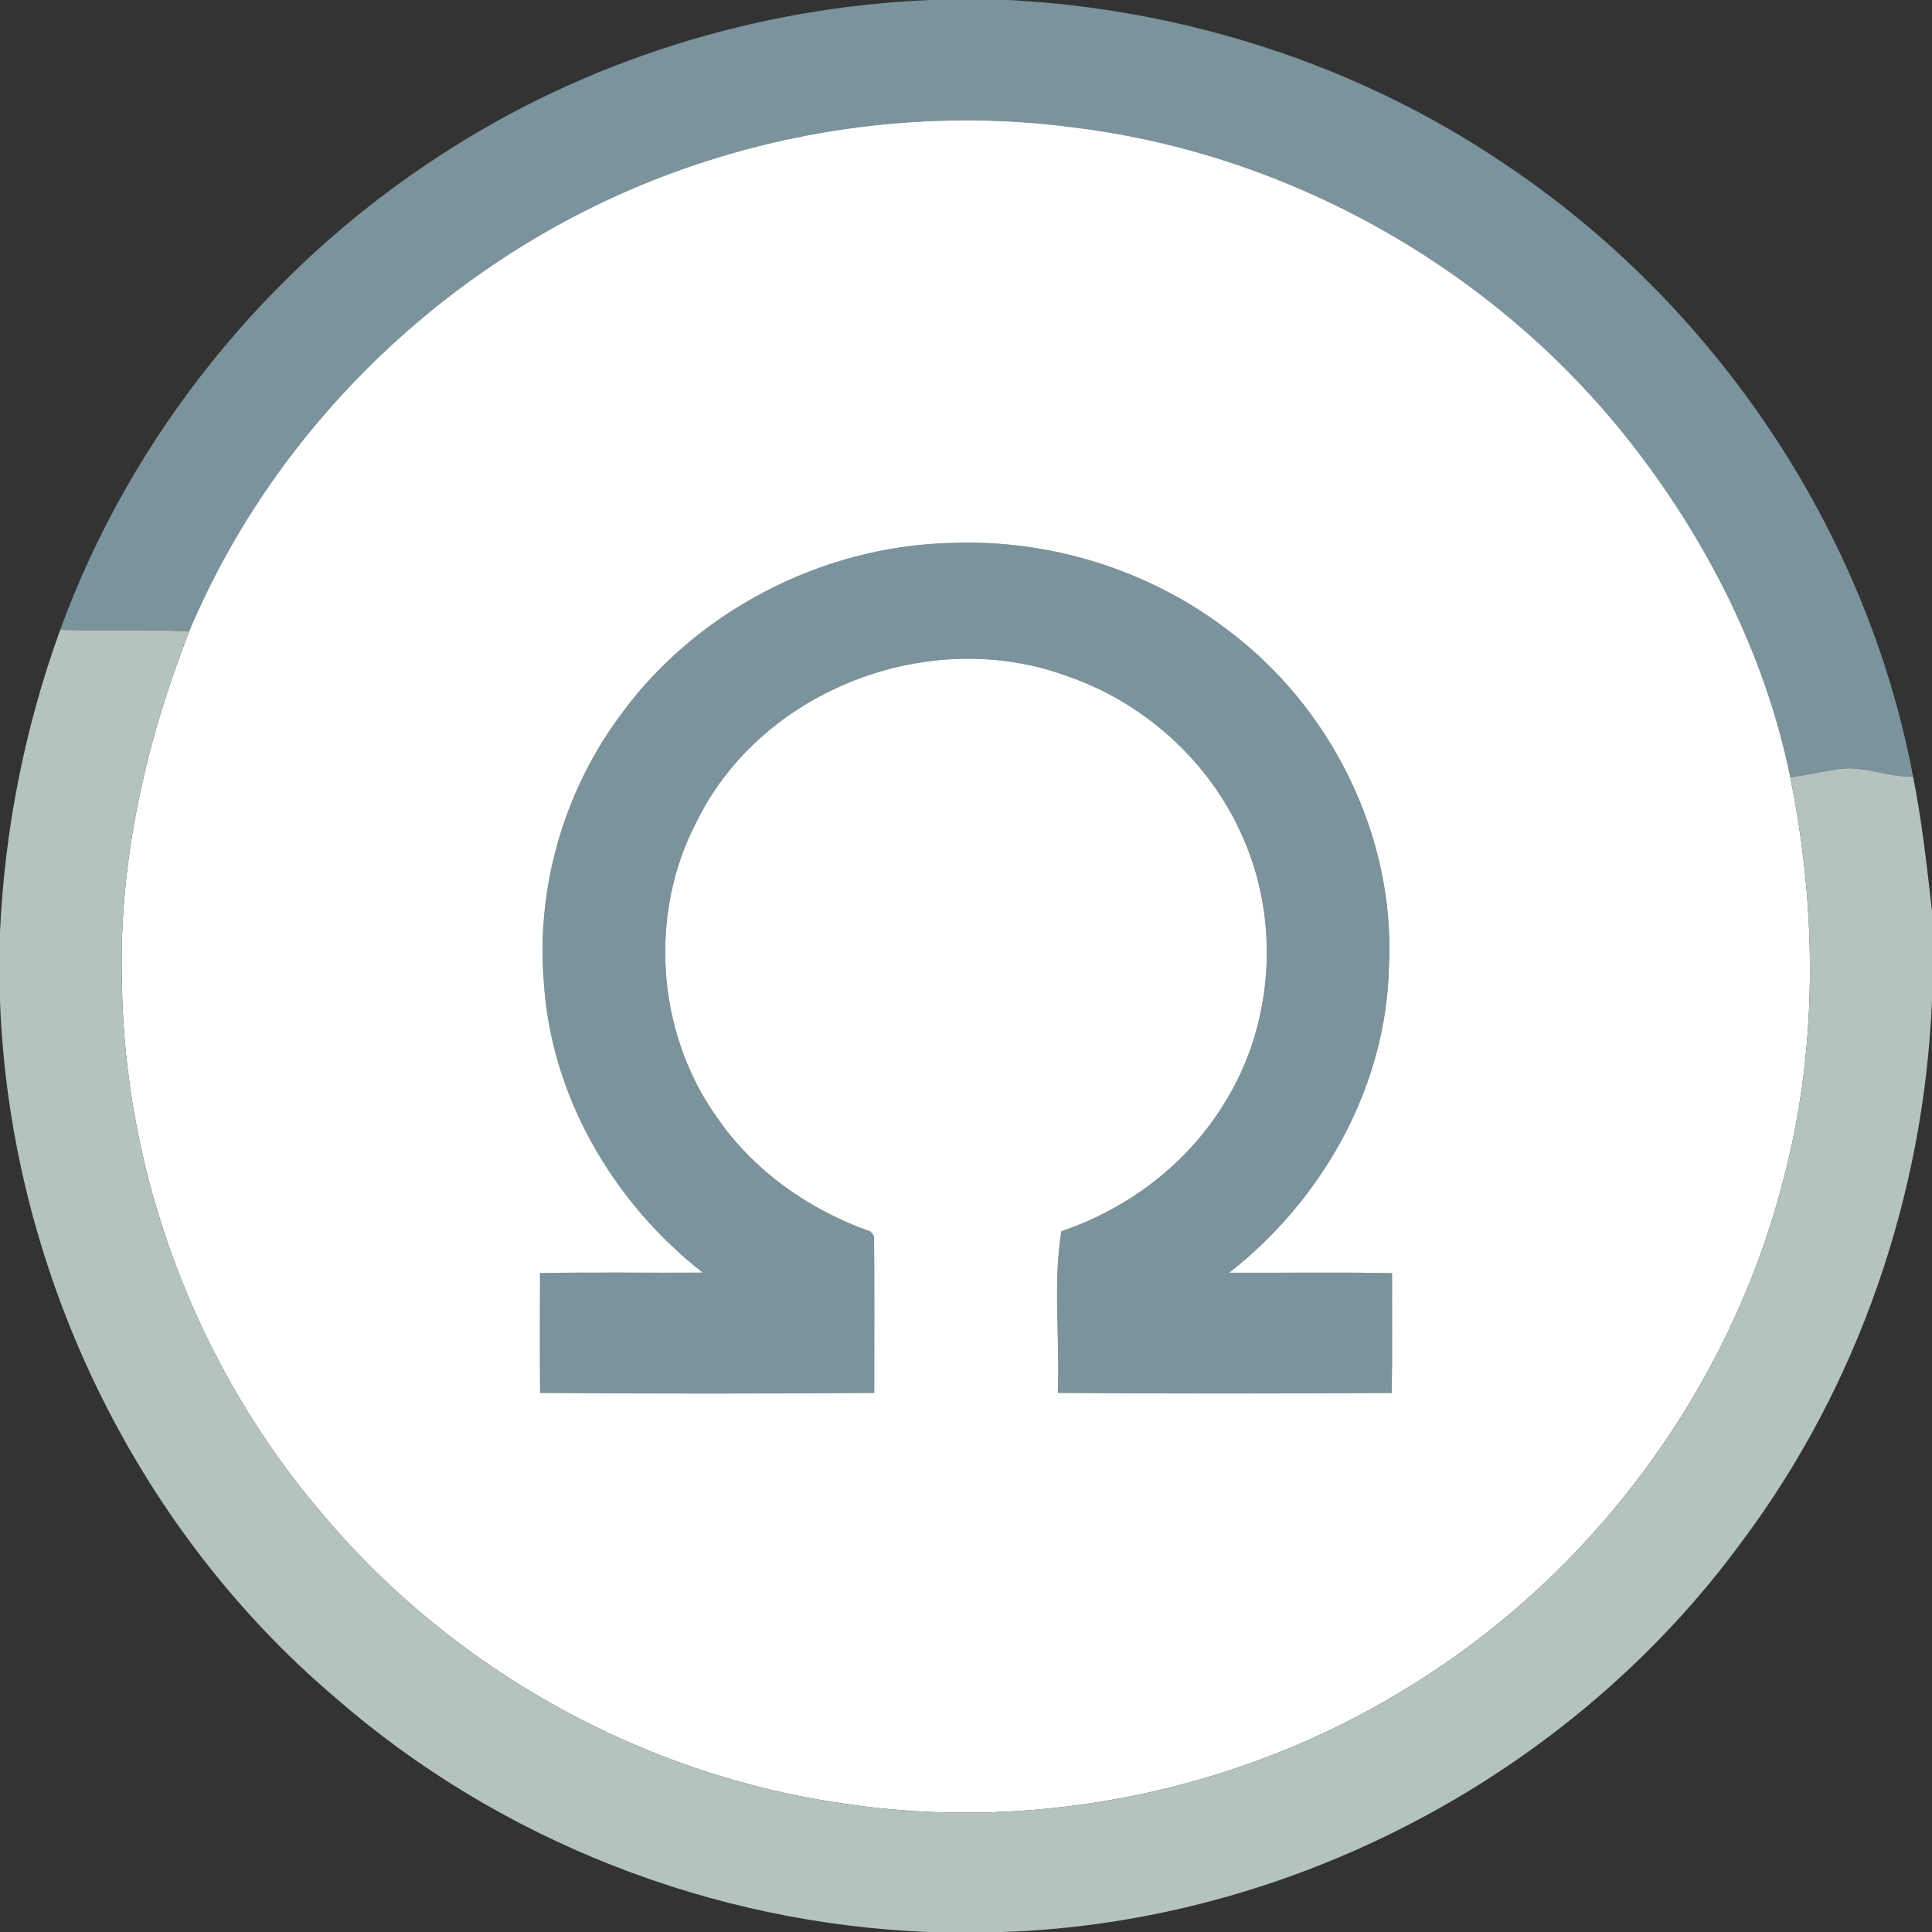 <?xml version="1.0" encoding="UTF-8" ?>
<!DOCTYPE svg PUBLIC "-//W3C//DTD SVG 1.1//EN" "http://www.w3.org/Graphics/SVG/1.1/DTD/svg11.dtd">
<svg width="250pt" height="250pt" viewBox="0 0 250 250" version="1.1" xmlns="http://www.w3.org/2000/svg">
<rect x="0" y="0" width="250" height="250" fill="#333333" stroke="none"/>
<g id="#7a939cff">
<path fill="#7a939c" opacity="1.00" d=" M 120.36 0.00 L 130.46 0.00 C 153.29 1.17 175.84 8.41 194.78 21.27 C 221.83 39.37 241.51 68.44 247.55 100.48 C 244.28 100.61 241.18 99.02 237.90 99.52 C 235.81 99.83 233.75 100.31 231.66 100.57 C 228.42 84.70 220.85 69.82 210.88 57.12 C 193.43 34.94 167.10 19.97 139.08 16.51 C 121.64 14.18 103.64 16.26 87.13 22.33 C 59.34 32.49 35.95 54.40 24.47 81.72 C 18.91 81.39 13.35 81.66 7.79 81.50 C 16.94 56.41 34.60 34.58 57.00 20.08 C 75.80 7.81 97.96 0.93 120.36 0.00 Z" />
<path fill="#7a939c" opacity="1.00" d=" M 79.93 93.03 C 89.70 79.26 106.19 70.66 123.04 70.26 C 135.68 69.74 148.48 73.67 158.58 81.31 C 172.15 91.31 180.58 108.11 179.73 125.03 C 179.41 140.56 171.19 155.22 159.05 164.69 C 166.08 164.73 173.10 164.60 180.13 164.75 C 180.11 169.91 180.18 175.08 180.09 180.25 C 165.69 180.33 151.28 180.35 136.88 180.24 C 137.17 173.30 136.24 166.10 137.34 159.32 C 146.05 156.39 153.77 150.49 158.53 142.60 C 164.85 132.40 165.66 119.05 160.73 108.13 C 156.45 98.43 147.91 90.79 137.89 87.42 C 120.21 80.99 98.58 89.25 90.20 106.21 C 83.91 118.09 84.89 133.42 92.65 144.41 C 97.42 151.45 104.67 156.55 112.65 159.36 L 113.10 159.96 C 113.16 166.72 113.13 173.48 113.12 180.24 C 98.71 180.35 84.29 180.35 69.89 180.24 C 69.85 175.08 69.86 169.91 69.88 164.74 C 76.90 164.60 83.92 164.73 90.94 164.68 C 79.35 155.61 71.28 141.85 70.37 127.02 C 69.39 115.02 72.87 102.76 79.93 93.03 Z" />
</g>
<g id="#ffffffff">
<path fill="#ffffff" opacity="1.00" d=" M 87.13 22.33 C 103.64 16.26 121.64 14.18 139.08 16.51 C 167.10 19.97 193.43 34.94 210.88 57.12 C 220.85 69.82 228.42 84.70 231.66 100.57 C 235.22 118.12 235.26 136.51 230.45 153.85 C 223.28 180.63 205.44 204.33 181.70 218.65 C 160.29 231.77 134.23 237.10 109.40 233.42 C 83.35 229.76 58.83 216.21 41.88 196.10 C 25.46 177.03 16.07 152.11 15.77 126.95 C 15.36 111.44 18.85 96.11 24.47 81.72 C 35.95 54.40 59.34 32.49 87.13 22.33 M 79.93 93.03 C 72.87 102.76 69.39 115.02 70.37 127.02 C 71.28 141.85 79.35 155.61 90.94 164.68 C 83.92 164.73 76.90 164.60 69.88 164.74 C 69.86 169.91 69.85 175.08 69.89 180.24 C 84.29 180.35 98.71 180.35 113.12 180.24 C 113.13 173.48 113.16 166.72 113.10 159.96 L 112.65 159.36 C 104.67 156.55 97.42 151.45 92.65 144.41 C 84.89 133.42 83.91 118.09 90.20 106.21 C 98.58 89.25 120.21 80.99 137.89 87.42 C 147.91 90.79 156.45 98.43 160.73 108.13 C 165.66 119.05 164.85 132.40 158.53 142.60 C 153.77 150.49 146.05 156.39 137.34 159.32 C 136.24 166.10 137.17 173.30 136.88 180.24 C 151.28 180.35 165.69 180.33 180.09 180.25 C 180.18 175.08 180.11 169.91 180.13 164.75 C 173.10 164.60 166.08 164.73 159.05 164.69 C 171.19 155.22 179.41 140.56 179.73 125.03 C 180.58 108.11 172.15 91.31 158.58 81.31 C 148.48 73.67 135.68 69.74 123.04 70.26 C 106.19 70.66 89.70 79.26 79.93 93.03 Z" />
</g>
<g id="#b4c3bfff">
<path fill="#b4c3bf" opacity="1.00" d=" M 7.79 81.50 C 13.35 81.66 18.91 81.39 24.47 81.72 C 18.85 96.11 15.36 111.44 15.77 126.95 C 16.07 152.11 25.46 177.03 41.88 196.10 C 58.83 216.21 83.35 229.76 109.40 233.42 C 134.23 237.10 160.29 231.77 181.70 218.65 C 205.44 204.33 223.28 180.63 230.45 153.85 C 235.26 136.51 235.22 118.12 231.66 100.57 C 233.75 100.31 235.81 99.83 237.90 99.52 C 241.18 99.02 244.28 100.61 247.55 100.48 C 248.70 106.25 249.34 112.09 250.00 117.93 L 250.00 129.43 C 248.97 154.50 240.50 179.29 225.45 199.41 C 203.38 229.61 167.14 248.75 129.76 250.00 L 120.24 250.00 C 92.17 248.95 64.54 238.14 43.36 219.65 C 17.15 197.39 1.25 163.81 0.00 129.49 L 0.00 120.64 C 0.60 107.30 3.23 94.06 7.79 81.50 Z" />
</g>
</svg>

